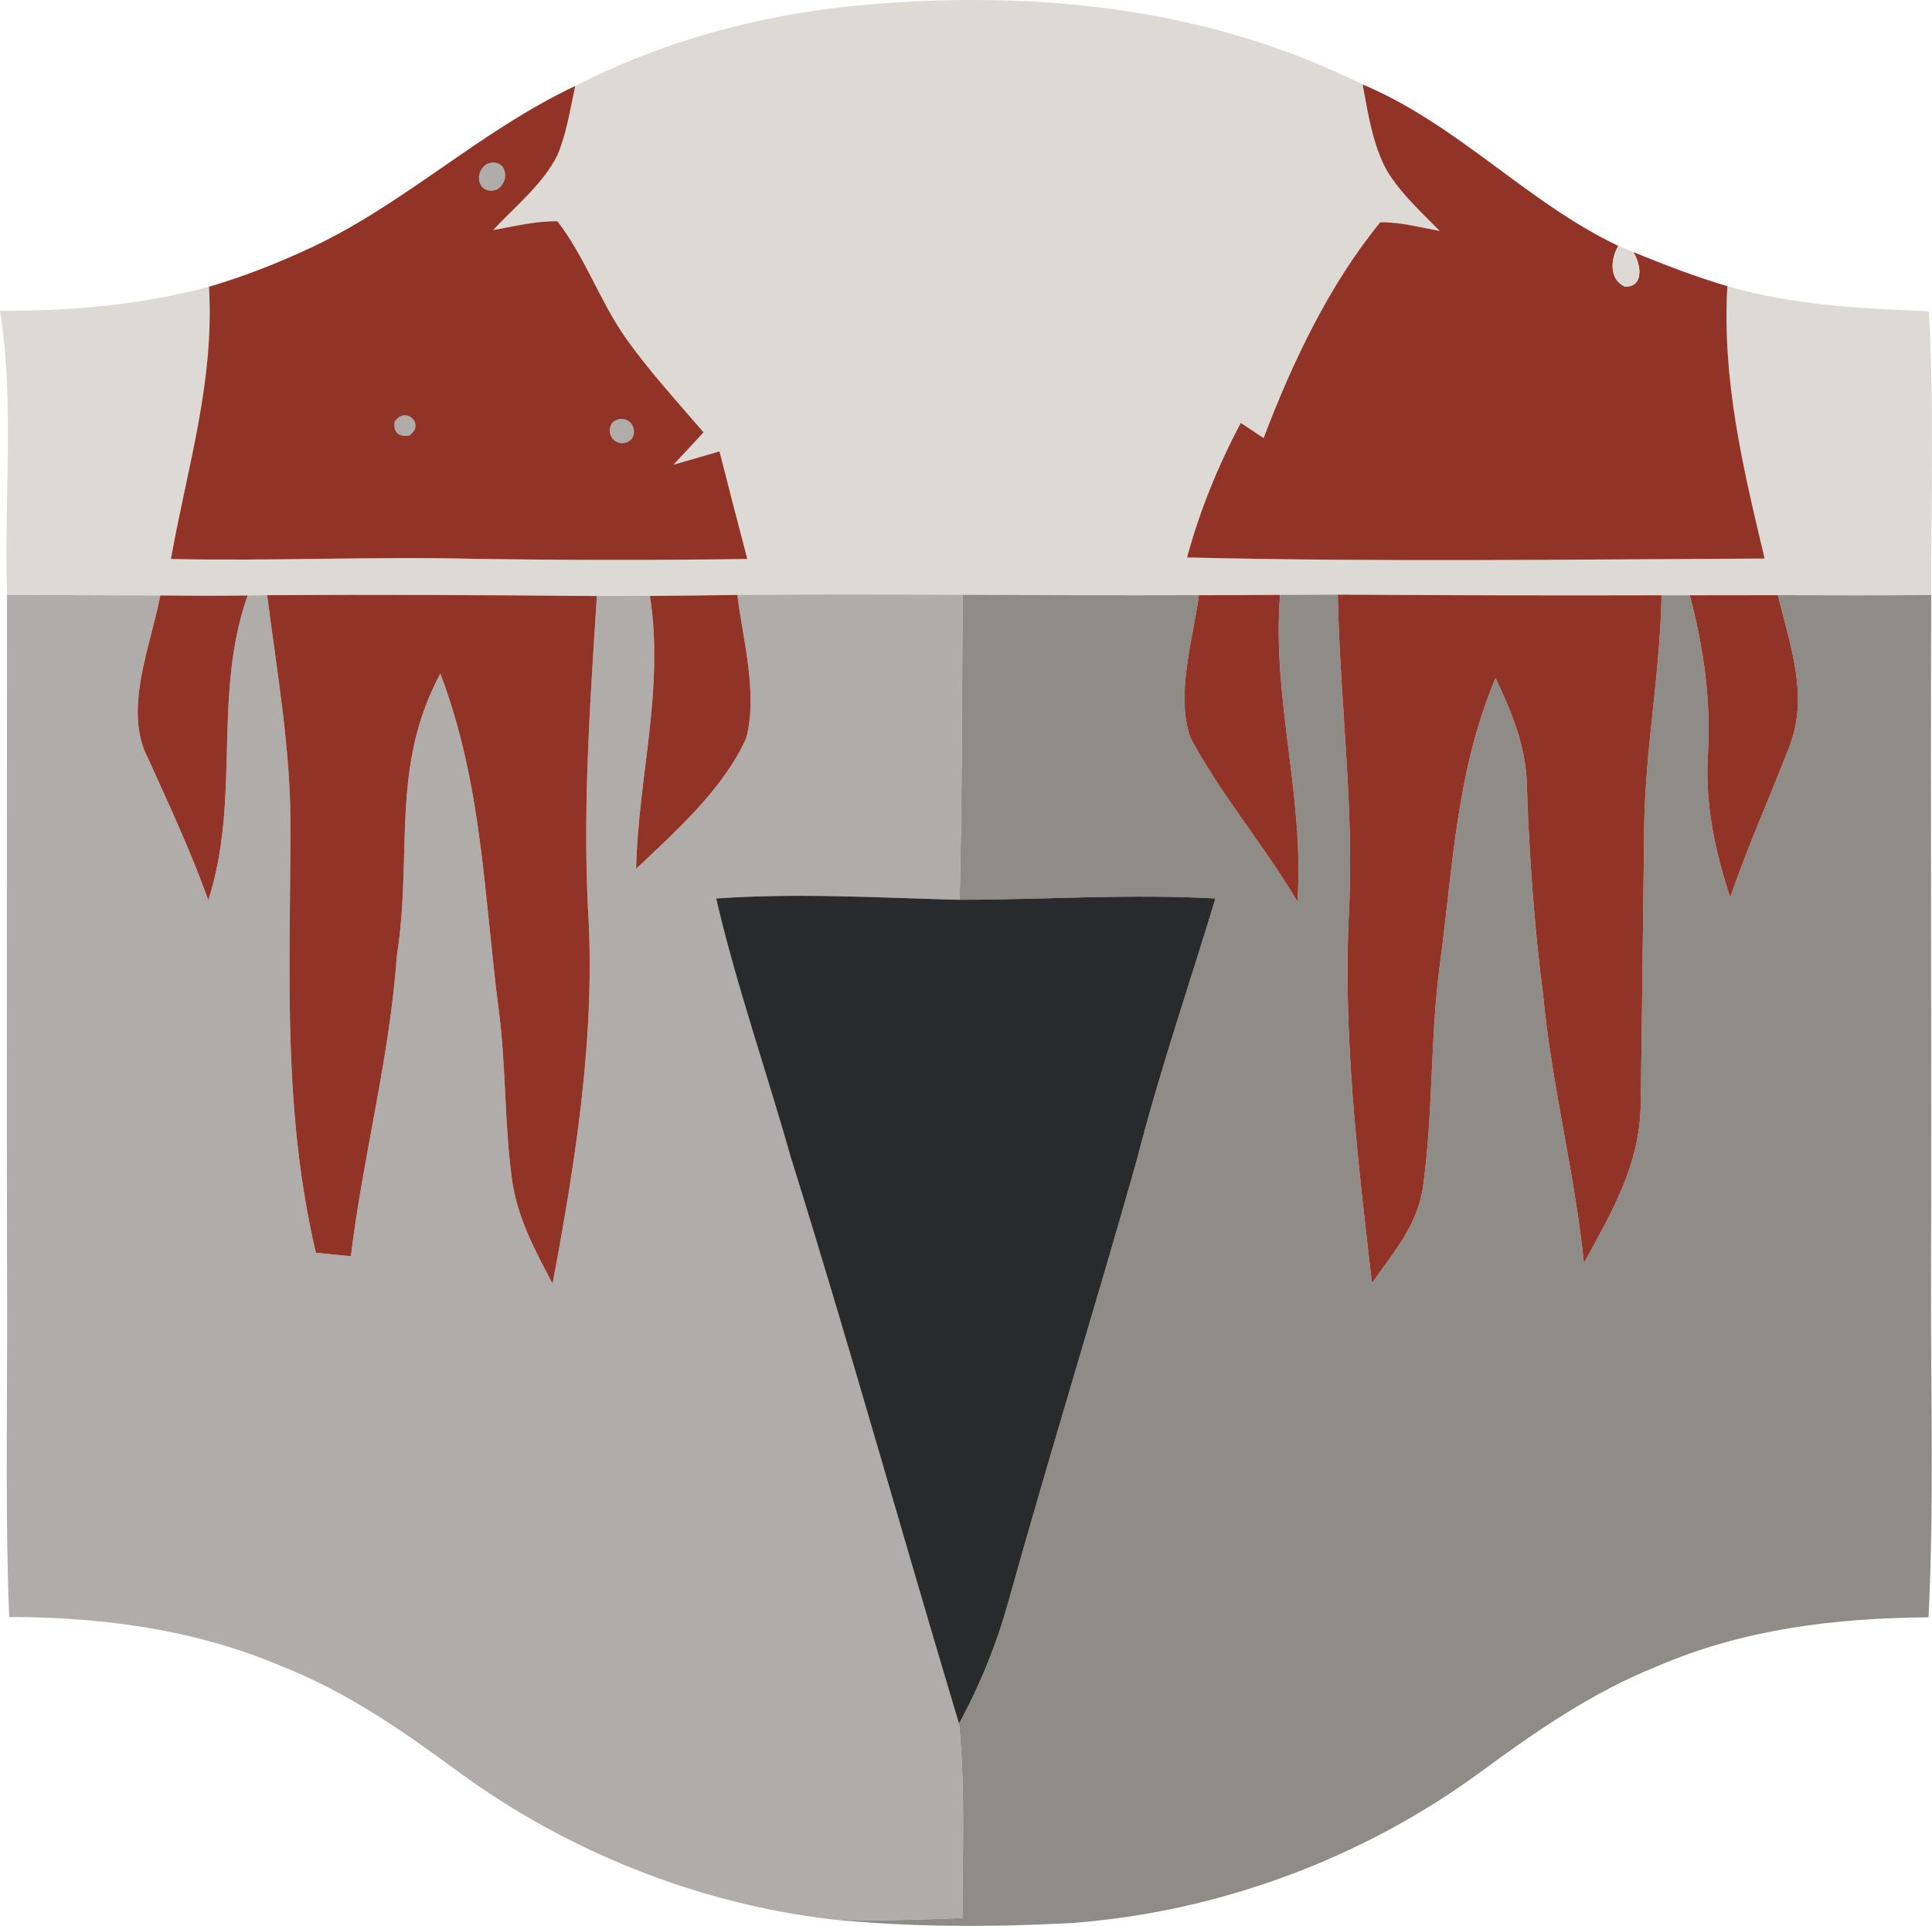 <?xml version="1.0" ?>
<svg xmlns="http://www.w3.org/2000/svg" width="178.351" height="177.77" viewBox="0 0 178.351 177.77">
  <path d="m78.87,0.536c16.14,-1.52 32.24,-0.02 46.92,7.26 0.49,2.63 0.93,5.59 2.24,7.95 1.23,2.06 3.2,3.87 4.88,5.57 -1.89,-0.33 -3.57,-0.82 -5.49,-0.8 -4.72,5.76 -8.13,12.97 -10.77,19.92 -0.7,-0.47 -1.41,-0.94 -2.11,-1.4 -2.12,4.01 -3.76,8.03 -4.96,12.42 17.75,0.43 35.56,0.18 53.32,0.1 -2,-8.43 -3.93,-16.39 -3.44,-25.14 6.1,1.75 12.3,2.08 18.6,2.31 0.49,8.71 0.21,17.48 0.22,26.2 -4.72,0.04 -9.43,0.02 -14.15,0.01 -2.71,0.01 -5.43,0.01 -8.14,0.01 -0.87,0 -1.74,0 -2.61,0 -9.96,0.03 -19.92,0 -29.88,-0.06 -1.77,0 -3.55,0.01 -5.33,0.02 -2.5,0.02 -5,0.04 -7.49,0.03 -7.28,0.02 -14.55,0.01 -21.82,-0.04 -6.93,-0.03 -13.86,-0.05 -20.79,0.02 -2.69,0.04 -5.38,0.07 -8.07,0.09 -1.63,0.01 -3.27,0.01 -4.9,0.01 -10.15,-0.09 -20.29,-0.14 -30.44,-0.08l-1.8,0.03c-2.69,0.04 -5.37,0.02 -8.06,0 -4.71,-0.03 -9.43,-0.03 -14.15,-0.05 -0.3,-8.71 0.72,-17.64 -0.65,-26.24 6.51,0.04 12.99,-0.51 19.29,-2.21 0.52,8.78 -1.99,16.61 -3.51,25.13 9.36,0.21 18.71,-0.25 28.06,-0.01 8.38,0.12 16.77,0.13 25.15,0.01 -0.87,-3.31 -1.73,-6.61 -2.57,-9.93 -1.41,0.41 -2.83,0.82 -4.25,1.23 0.93,-1 1.86,-1.99 2.78,-2.99 -2.45,-2.85 -5.04,-5.67 -7.21,-8.74 -2.37,-3.38 -3.76,-7.49 -6.28,-10.74 -1.98,-0.04 -4,0.47 -5.94,0.81 2,-2.14 4.6,-4.25 5.92,-6.87 0.86,-2.02 1.2,-4.3 1.66,-6.43 8.04,-4.12 16.79,-6.5 25.77,-7.4z" fill="#ddd9d5"/>
  <path d="m53.1,7.936c-0.46,2.13 -0.8,4.41 -1.66,6.43 -1.32,2.62 -3.92,4.73 -5.92,6.87 1.94,-0.34 3.96,-0.85 5.94,-0.81 2.52,3.25 3.91,7.36 6.28,10.74 2.17,3.07 4.76,5.89 7.21,8.74 -0.92,1 -1.85,1.99 -2.78,2.99 1.42,-0.41 2.84,-0.82 4.25,-1.23 0.84,3.32 1.7,6.62 2.57,9.93 -8.38,0.12 -16.77,0.11 -25.15,-0.01 -9.35,-0.24 -18.7,0.22 -28.06,0.01 1.52,-8.52 4.03,-16.35 3.51,-25.13 3.05,-0.89 6.03,-2.05 8.91,-3.37 8.97,-4.07 15.93,-10.93 24.9,-15.16z" fill="#913427"/>
  <path d="m125.79,7.796c8.82,3.71 15.09,10.84 23.6,14.9 -0.7,1.19 -0.88,3.1 0.61,3.76 1.84,0.05 1.46,-2.15 0.77,-3.19 2.85,1.16 5.74,2.28 8.69,3.15 -0.49,8.75 1.44,16.71 3.44,25.14 -17.76,0.08 -35.57,0.33 -53.32,-0.1 1.2,-4.39 2.84,-8.41 4.96,-12.42 0.7,0.46 1.41,0.93 2.11,1.4 2.64,-6.95 6.05,-14.16 10.77,-19.92 1.92,-0.02 3.6,0.47 5.49,0.8 -1.68,-1.7 -3.65,-3.51 -4.88,-5.57 -1.31,-2.36 -1.75,-5.32 -2.24,-7.95z" fill="#913427"/>
  <path d="m45.03,15.086c1.74,-0.55 2.19,1.69 0.79,2.44 -1.72,0.54 -2.19,-1.7 -0.79,-2.44z" fill="#b0aca9"/>
  <path d="m149.39,22.696 l1.38,0.57c0.69,1.04 1.07,3.24 -0.77,3.19 -1.49,-0.66 -1.31,-2.57 -0.61,-3.76z" fill="#ddd9d5"/>
  <path d="m36.42,38.916c1.02,-1.51 2.91,0.26 1.35,1.3 -1.02,0.13 -1.47,-0.3 -1.35,-1.3z" fill="#b0aca9"/>
  <path d="m56.48,39.066c1.07,-1.07 2.61,0.17 1.85,1.45 -1.07,1.06 -2.61,-0.17 -1.85,-1.45z" fill="#b0aca9"/>
  <path d="m0.65,54.916c4.72,0.02 9.44,0.02 14.15,0.05 -0.88,4.65 -3.47,10.59 -1.13,15.04 1.96,4.33 3.95,8.6 5.56,13.08 3.03,-9.4 0.36,-18.87 3.63,-28.12l1.8,-0.03c0.93,7.31 2.23,14.47 2.15,21.87 -0.03,13.28 -0.71,25.76 2.35,38.83 1.08,0.11 2.16,0.21 3.23,0.32 1.13,-9.3 3.58,-18.32 4.24,-27.7 1.49,-9.5 -0.64,-17.41 4.02,-26.08 3.92,10.36 4.01,20.55 5.43,31.36 0.63,5.04 0.49,10.14 1.16,15.17 0.47,3.63 2.1,6.6 3.77,9.79 2.13,-11.36 4.01,-23.17 3.26,-34.75 -0.46,-9.61 0.22,-19.14 0.83,-28.73 1.63,0 3.27,0 4.9,-0.01 1.33,8.66 -1.07,16.58 -1.28,25.19 3.69,-3.49 8.05,-7.37 10.16,-12.05 1.1,-4.11 -0.3,-9.06 -0.81,-13.23 6.93,-0.07 13.86,-0.05 20.79,-0.02 -0.05,9.39 -0.05,18.77 -0.27,28.16 -7.56,-0.19 -14.88,-0.65 -22.48,-0.12 1.87,8.03 4.62,15.86 6.86,23.79 5.44,17.39 10.31,34.93 15.56,52.38 0.59,5.93 0.32,11.98 0.31,17.94 -4.09,0.15 -8.1,0.32 -12.19,0.11 -12.38,-1.48 -24.38,-6.3 -34.43,-13.68 -5.15,-3.79 -10.31,-7.36 -16.31,-9.71 -7.99,-3.38 -16.45,-4.49 -25.06,-4.51 -0.35,-8.82 -0.19,-17.62 -0.19,-26.45 -0.05,-22.63 -0.02,-45.26 -0.01,-67.89z" fill="#b0aca9"/>
  <path d="m14.8,54.966c2.69,0.02 5.37,0.04 8.06,0 -3.27,9.25 -0.6,18.72 -3.63,28.12 -1.61,-4.48 -3.6,-8.75 -5.56,-13.08 -2.34,-4.45 0.25,-10.39 1.13,-15.04z" fill="#913427"/>
  <path d="m24.66,54.936c10.15,-0.06 20.29,-0.01 30.44,0.08 -0.61,9.59 -1.29,19.12 -0.83,28.73 0.75,11.58 -1.13,23.39 -3.26,34.75 -1.67,-3.19 -3.3,-6.16 -3.77,-9.79 -0.67,-5.03 -0.53,-10.13 -1.16,-15.17 -1.42,-10.81 -1.51,-21 -5.43,-31.36 -4.66,8.67 -2.53,16.58 -4.02,26.08 -0.66,9.38 -3.11,18.4 -4.24,27.7 -1.07,-0.11 -2.15,-0.21 -3.23,-0.32 -3.06,-13.07 -2.38,-25.55 -2.35,-38.83 0.08,-7.4 -1.22,-14.56 -2.15,-21.87z" fill="#913427"/>
  <path d="m60,55.006c2.69,-0.02 5.38,-0.05 8.07,-0.09 0.51,4.17 1.91,9.12 0.81,13.23 -2.11,4.68 -6.47,8.56 -10.16,12.05 0.21,-8.61 2.61,-16.53 1.28,-25.19z" fill="#913427"/>
  <path d="m88.86,54.896c7.27,0.05 14.54,0.06 21.82,0.04 -0.55,4.07 -2.18,9.22 -0.78,13.17 2.82,5.29 6.81,9.93 9.87,15.11 0.68,-9.61 -2.37,-18.68 -1.6,-28.31 1.78,-0.01 3.56,-0.02 5.33,-0.02 0.18,9.69 1.48,19.22 1.05,28.94 -0.63,11.41 0.78,23.22 2.1,34.6 2.01,-2.83 4.23,-5.38 4.72,-8.93 0.94,-6.77 0.65,-13.68 1.55,-20.47 1.24,-9.18 1.49,-17.76 5.14,-26.44 1.55,3.26 2.87,6.47 2.9,10.15 0.22,6.44 0.67,12.76 1.5,19.16 0.79,8.31 2.91,16.38 3.76,24.69 2.57,-4.72 5.12,-8.98 5.24,-14.54 0.13,-8.74 0.22,-17.51 0.33,-26.25 0.15,-6.99 1.48,-13.85 1.59,-20.85 0.87,0 1.74,0 2.61,0 1.28,4.86 1.96,9.6 1.68,14.65 -0.29,4.58 0.63,8.91 2.05,13.23 1.6,-4.65 3.61,-9.12 5.38,-13.7 1.96,-4.79 0.17,-9.44 -0.97,-14.19 4.72,0.01 9.43,0.03 14.15,-0.01 -0.08,21.3 0.05,42.59 -0.02,63.88 -0.02,10.18 0.28,20.3 -0.23,30.48 -8.64,0.07 -17.1,1.08 -25.09,4.54 -5.97,2.39 -11.13,5.97 -16.28,9.75 -10.96,8.04 -24.27,12.94 -37.83,13.94 -7.38,0.38 -14.83,0.39 -22.18,-0.36 4.09,0.21 8.1,0.04 12.19,-0.11 0.01,-5.96 0.28,-12.01 -0.31,-17.94 1.95,-3.6 3.44,-7.26 4.54,-11.2 3.82,-13.7 8.05,-27.28 11.91,-40.96 2.07,-8.11 4.8,-16 7.22,-24.01 -7.89,-0.44 -15.73,0.11 -23.61,0.12 0.22,-9.39 0.22,-18.77 0.27,-28.16z" fill="#8f8b87"/>
  <path d="m110.68,54.936c2.49,0.01 4.99,-0.01 7.49,-0.03 -0.77,9.63 2.28,18.7 1.6,28.31 -3.06,-5.18 -7.05,-9.82 -9.87,-15.11 -1.4,-3.95 0.23,-9.1 0.78,-13.17z" fill="#913427"/>
  <path d="m123.5,54.886c9.96,0.06 19.92,0.09 29.88,0.06 -0.11,7 -1.44,13.86 -1.59,20.85 -0.11,8.74 -0.2,17.51 -0.33,26.25 -0.12,5.56 -2.67,9.82 -5.24,14.54 -0.85,-8.31 -2.97,-16.38 -3.76,-24.69 -0.83,-6.4 -1.28,-12.72 -1.5,-19.16 -0.03,-3.68 -1.35,-6.89 -2.9,-10.15 -3.65,8.68 -3.9,17.26 -5.14,26.44 -0.9,6.79 -0.61,13.7 -1.55,20.47 -0.49,3.55 -2.71,6.1 -4.72,8.93 -1.32,-11.38 -2.73,-23.19 -2.1,-34.6 0.43,-9.72 -0.87,-19.25 -1.05,-28.94z" fill="#913427"/>
  <path d="m155.99,54.946c2.71,0 5.43,0 8.14,-0.01 1.14,4.75 2.93,9.4 0.97,14.19 -1.77,4.58 -3.78,9.05 -5.38,13.7 -1.42,-4.32 -2.34,-8.65 -2.05,-13.23 0.28,-5.05 -0.4,-9.79 -1.68,-14.65z" fill="#913427"/>
  <path d="m66.11,82.936c7.6,-0.53 14.92,-0.07 22.48,0.12 7.88,-0.01 15.72,-0.56 23.61,-0.12 -2.42,8.01 -5.15,15.9 -7.22,24.01 -3.86,13.68 -8.09,27.26 -11.91,40.96 -1.1,3.94 -2.59,7.6 -4.54,11.2 -5.25,-17.45 -10.12,-34.99 -15.56,-52.38 -2.24,-7.93 -4.99,-15.76 -6.86,-23.79z" fill="#292a2c"/>
</svg>
